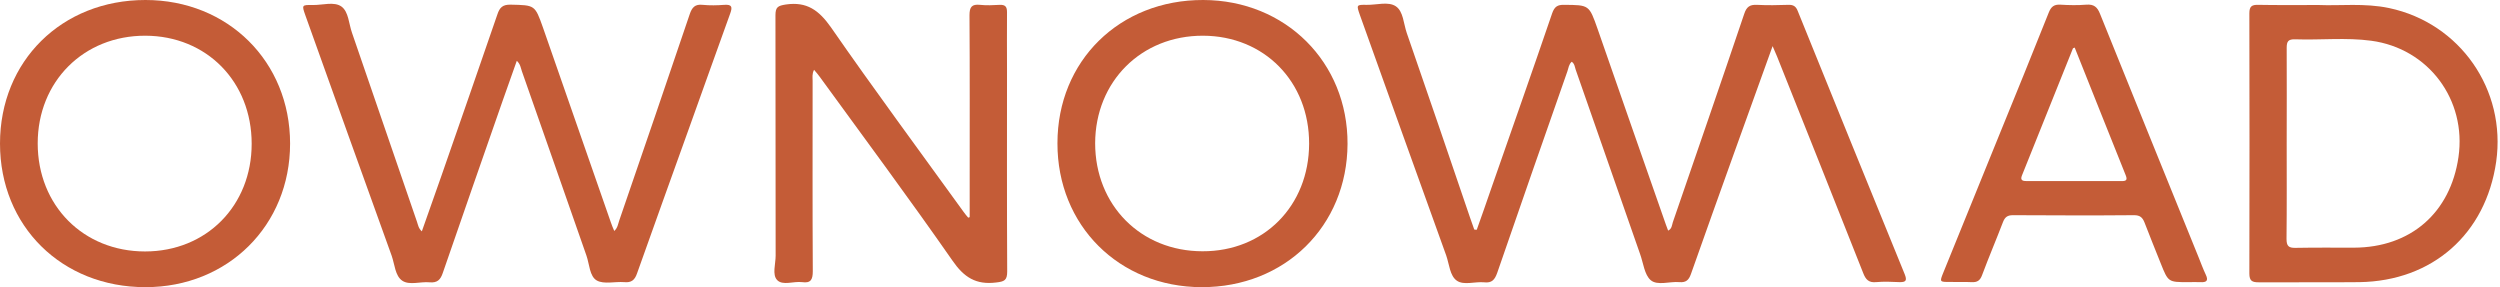 <svg width="148" height="17" viewBox="0 0 148 17" fill="none" xmlns="http://www.w3.org/2000/svg">
<path d="M87.425 13.6C87.723 12.771 88.01 11.942 88.296 11.114C89.497 7.671 90.709 4.239 91.888 0.786C92.026 0.393 92.207 0.276 92.6 0.287C94.077 0.297 94.077 0.287 94.577 1.711C95.916 5.567 97.265 9.424 98.615 13.281C98.657 13.398 98.7 13.515 98.753 13.653C98.976 13.547 98.976 13.334 99.029 13.164C100.443 9.052 101.867 4.941 103.259 0.818C103.397 0.404 103.588 0.266 104.013 0.287C104.63 0.319 105.257 0.308 105.873 0.287C106.16 0.276 106.319 0.372 106.425 0.648C108.53 5.844 110.634 11.039 112.759 16.235C112.897 16.586 112.855 16.713 112.451 16.702C111.994 16.681 111.526 16.66 111.069 16.702C110.634 16.745 110.453 16.554 110.304 16.171C108.615 11.889 106.904 7.618 105.203 3.347C105.129 3.166 105.055 2.996 104.938 2.731C104.151 4.919 103.407 6.991 102.653 9.074C101.803 11.454 100.942 13.834 100.103 16.224C99.975 16.586 99.805 16.734 99.422 16.702C98.849 16.649 98.126 16.926 97.722 16.586C97.35 16.267 97.287 15.576 97.095 15.045C95.82 11.401 94.555 7.767 93.28 4.122C93.227 3.963 93.217 3.772 93.046 3.655C92.876 3.804 92.855 4.027 92.791 4.218C91.399 8.192 90.007 12.166 88.636 16.15C88.488 16.564 88.318 16.766 87.861 16.713C87.319 16.66 86.66 16.904 86.246 16.617C85.831 16.331 85.799 15.651 85.618 15.13C83.908 10.391 82.207 5.642 80.507 0.892C80.295 0.287 80.295 0.276 80.911 0.287C81.495 0.297 82.186 0.074 82.632 0.372C83.079 0.669 83.089 1.402 83.281 1.955C84.545 5.599 85.789 9.244 87.032 12.899C87.106 13.132 87.202 13.356 87.276 13.589C87.329 13.6 87.383 13.6 87.425 13.6Z" fill="#C45C37"/>
<path d="M24.973 13.696C25.366 12.569 25.759 11.475 26.142 10.381C27.247 7.204 28.352 4.037 29.446 0.85C29.584 0.436 29.765 0.266 30.233 0.276C31.667 0.308 31.667 0.287 32.145 1.636C33.484 5.482 34.823 9.318 36.162 13.164C36.215 13.334 36.29 13.494 36.364 13.674C36.566 13.494 36.587 13.26 36.662 13.047C38.054 8.989 39.457 4.919 40.828 0.85C40.966 0.436 41.146 0.234 41.603 0.287C42.028 0.329 42.453 0.319 42.878 0.287C43.335 0.255 43.367 0.414 43.229 0.797C42.4 3.081 41.593 5.366 40.774 7.639C39.754 10.487 38.723 13.334 37.714 16.182C37.576 16.585 37.374 16.745 36.949 16.702C36.407 16.66 35.759 16.84 35.334 16.607C34.898 16.362 34.898 15.64 34.717 15.13C33.442 11.496 32.177 7.852 30.892 4.207C30.828 4.016 30.807 3.793 30.594 3.602C30.307 4.409 30.031 5.185 29.755 5.971C28.575 9.361 27.385 12.75 26.216 16.15C26.078 16.564 25.886 16.756 25.43 16.713C24.887 16.66 24.239 16.904 23.814 16.617C23.389 16.331 23.368 15.65 23.187 15.14C21.476 10.402 19.776 5.652 18.076 0.903C17.863 0.297 17.863 0.287 18.512 0.297C19.096 0.308 19.787 0.074 20.222 0.393C20.637 0.701 20.648 1.402 20.839 1.944C22.125 5.674 23.4 9.403 24.686 13.132C24.749 13.313 24.771 13.515 24.973 13.696Z" fill="#C45C37"/>
<path d="M57.405 12.856C57.405 12.166 57.405 11.475 57.405 10.784C57.405 7.491 57.416 4.197 57.394 0.903C57.394 0.414 57.532 0.234 58.021 0.287C58.404 0.329 58.797 0.308 59.19 0.287C59.52 0.276 59.615 0.404 59.615 0.722C59.605 1.838 59.615 2.954 59.615 4.069C59.615 8.075 59.605 12.07 59.626 16.076C59.626 16.596 59.456 16.671 58.967 16.724C57.777 16.872 57.065 16.416 56.385 15.427C53.824 11.751 51.157 8.16 48.521 4.537C48.436 4.409 48.33 4.303 48.192 4.133C48.064 4.377 48.107 4.59 48.107 4.792C48.107 8.542 48.096 12.304 48.117 16.054C48.117 16.554 48 16.777 47.48 16.702C46.98 16.639 46.332 16.926 46.003 16.575C45.705 16.256 45.918 15.629 45.918 15.141C45.907 10.391 45.918 5.652 45.907 0.903C45.907 0.414 46.056 0.34 46.523 0.266C47.767 0.085 48.479 0.606 49.191 1.615C51.741 5.291 54.408 8.893 57.033 12.527C57.118 12.654 57.224 12.771 57.32 12.888C57.331 12.877 57.373 12.867 57.405 12.856Z" fill="#C45C37"/>
<path d="M71.23 -3.7659e-05C76.108 0.011 79.795 3.687 79.774 8.521C79.753 13.387 76.065 17.011 71.135 17C66.246 16.989 62.591 13.345 62.601 8.479C62.601 3.602 66.278 -0.011 71.23 -3.7659e-05ZM77.5 8.511C77.51 4.834 74.843 2.125 71.22 2.114C67.564 2.104 64.844 4.824 64.833 8.479C64.833 12.144 67.532 14.875 71.188 14.875C74.822 14.886 77.489 12.187 77.5 8.511Z" fill="#C45C37"/>
<path d="M17.173 8.5C17.173 13.345 13.496 17 8.608 17C3.656 17 0 13.387 0 8.5C0 3.612 3.656 0 8.608 0C13.496 0 17.173 3.644 17.173 8.5ZM14.899 8.511C14.899 4.834 12.231 2.125 8.608 2.114C4.952 2.104 2.232 4.824 2.232 8.489C2.232 12.166 4.931 14.886 8.586 14.886C12.221 14.886 14.899 12.176 14.899 8.511Z" fill="#C45C37"/>
<path d="M137.275 0.297C138.507 0.351 139.984 0.17 141.44 0.478C145.638 1.371 148.379 5.312 147.774 9.573C147.157 13.855 144.001 16.639 139.676 16.703C137.689 16.724 135.713 16.703 133.725 16.713C133.332 16.713 133.162 16.639 133.162 16.192C133.173 11.061 133.173 5.929 133.162 0.786C133.162 0.372 133.311 0.276 133.693 0.287C134.809 0.308 135.925 0.297 137.275 0.297ZM135.372 8.468C135.372 10.359 135.383 12.251 135.362 14.142C135.362 14.567 135.489 14.684 135.904 14.673C137.051 14.652 138.199 14.662 139.357 14.662C142.705 14.652 145.064 12.601 145.542 9.297C146.031 5.907 143.767 2.869 140.378 2.412C138.89 2.21 137.37 2.38 135.872 2.327C135.457 2.316 135.372 2.454 135.372 2.837C135.383 4.717 135.372 6.587 135.372 8.468Z" fill="#C45C37"/>
<path d="M129.538 16.703C128.359 16.703 128.359 16.703 127.913 15.587C127.594 14.779 127.264 13.982 126.956 13.175C126.839 12.877 126.691 12.739 126.34 12.739C123.949 12.761 121.558 12.75 119.167 12.739C118.848 12.739 118.699 12.846 118.582 13.133C118.179 14.184 117.732 15.236 117.339 16.288C117.222 16.607 117.052 16.724 116.712 16.703C116.287 16.681 115.862 16.703 115.437 16.692C114.821 16.692 114.821 16.692 115.044 16.139C116.138 13.441 117.243 10.731 118.338 8.032C119.326 5.61 120.315 3.187 121.282 0.754C121.42 0.404 121.59 0.255 121.972 0.276C122.482 0.308 123.003 0.319 123.513 0.276C123.96 0.244 124.161 0.414 124.321 0.818C126.255 5.621 128.21 10.423 130.155 15.226C130.293 15.566 130.42 15.916 130.58 16.256C130.761 16.628 130.612 16.724 130.261 16.703C130.027 16.692 129.783 16.703 129.538 16.703ZM122.822 2.816C122.748 2.847 122.716 2.858 122.716 2.869C121.707 5.376 120.708 7.884 119.698 10.391C119.581 10.678 119.751 10.721 119.985 10.721C121.866 10.721 123.736 10.721 125.617 10.721C125.915 10.721 125.936 10.614 125.84 10.37C124.831 7.862 123.832 5.344 122.822 2.816Z" fill="#C45C37"/>
</svg>
